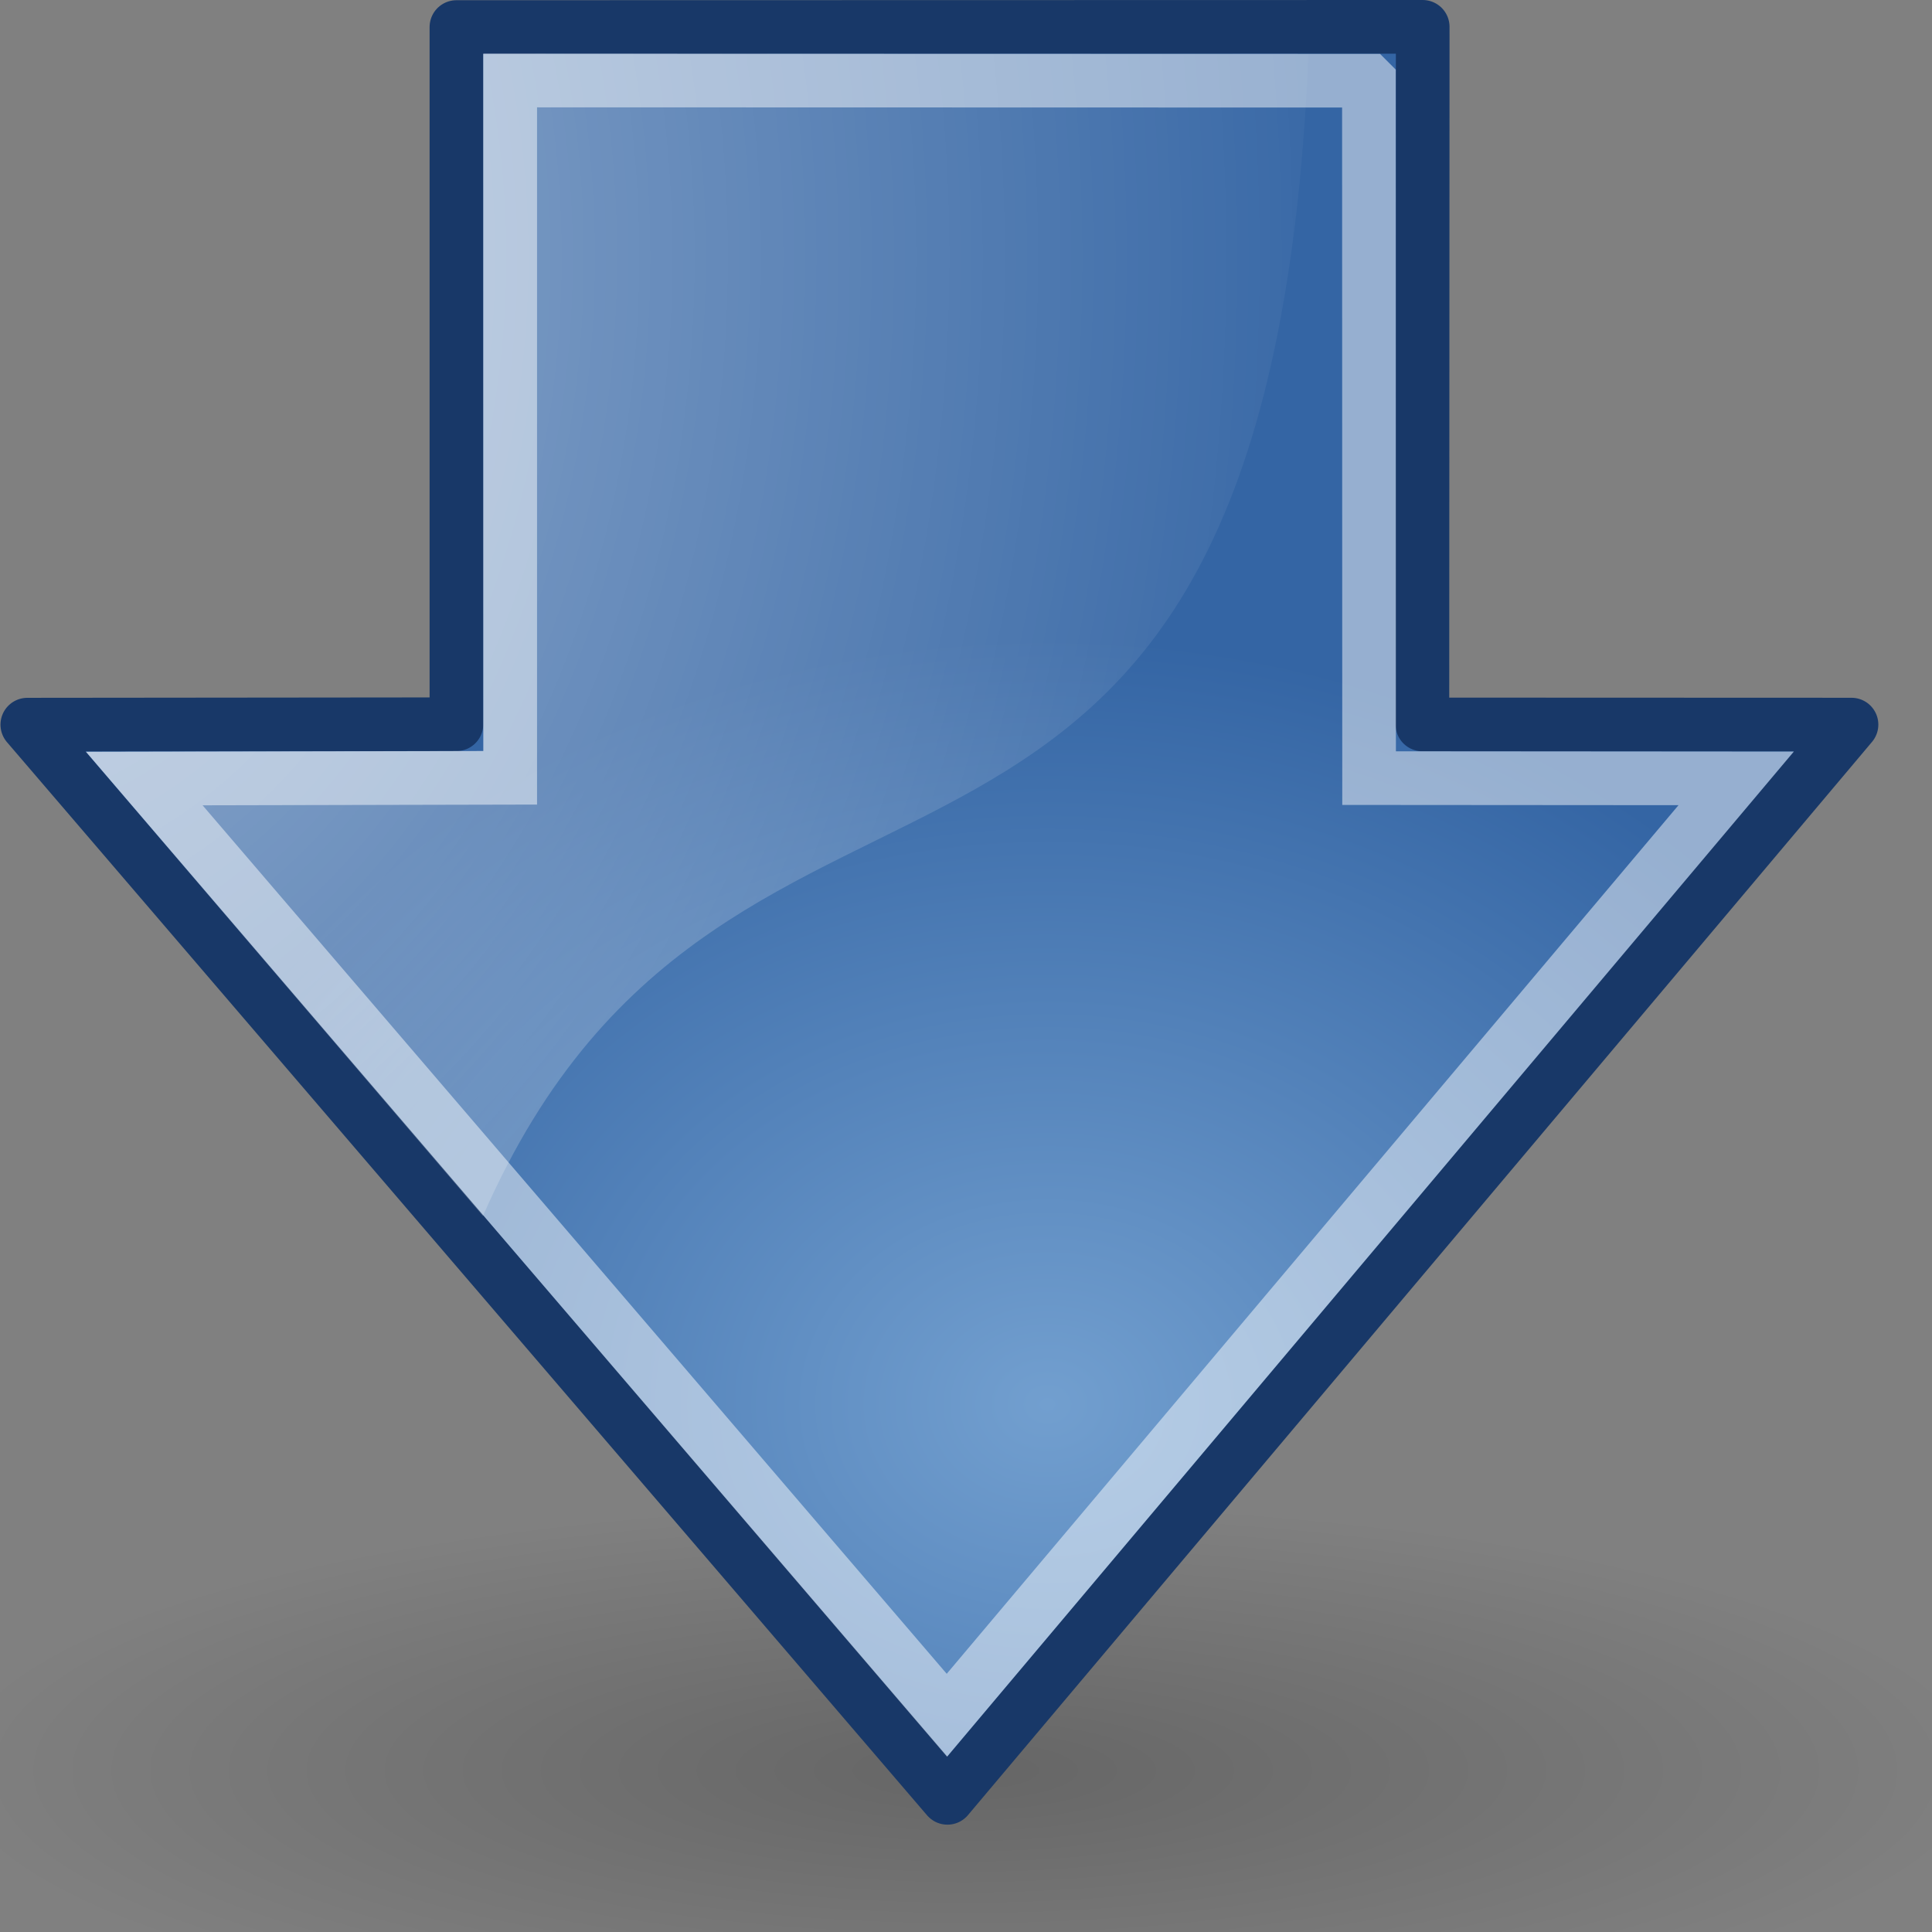 <?xml version="1.0" encoding="UTF-8" standalone="no"?>
<!-- Created with Inkscape (http://www.inkscape.org/) -->
<svg
    xmlns:inkscape="http://www.inkscape.org/namespaces/inkscape"
    xmlns:rdf="http://www.w3.org/1999/02/22-rdf-syntax-ns#"
    xmlns="http://www.w3.org/2000/svg"
    xmlns:sodipodi="http://sodipodi.sourceforge.net/DTD/sodipodi-0.dtd"
    xmlns:cc="http://creativecommons.org/ns#"
    xmlns:xlink="http://www.w3.org/1999/xlink"
    xmlns:dc="http://purl.org/dc/elements/1.1/"
    xmlns:svg="http://www.w3.org/2000/svg"
    xmlns:ns1="http://sozi.baierouge.fr"
    id="svg11300"
    inkscape:export-ydpi="90.000000"
    inkscape:export-filename="/home/jimmac/Desktop/wi-fi.png"
    viewBox="1 0 36 36"
    sodipodi:version="0.32"
    inkscape:export-xdpi="90.000000"
    version="1.0"
    inkscape:output_extension="org.inkscape.output.svg.inkscape"
    inkscape:version="0.46"
    sodipodi:docname="tango_down_arrow_blue.svg"
    sodipodi:docbase="/home/tigert/cvs/freedesktop.org/tango-icon-theme/scalable/actions"
  >
  <rect x="1" y="0" width="36" height="36" fill="#808080" stroke="none"/>
  <defs
      id="defs3"
    >
    <radialGradient
        id="radialGradient3208"
        gradientUnits="userSpaceOnUse"
        cy="36.421"
        cx="24.837"
        gradientTransform="matrix(1 0 0 .537 0 16.873)"
        r="15.645"
        inkscape:collect="always"
      >
      <stop
          id="stop8664"
          style="stop-color:#000000"
          offset="0"
      />
      <stop
          id="stop8666"
          style="stop-color:#000000;stop-opacity:0"
          offset="1"
      />
    </radialGradient
    >
    <radialGradient
        id="radialGradient4559"
        gradientUnits="userSpaceOnUse"
        cy="1.535"
        cx="15.987"
        gradientTransform="matrix(0 2.047 1.558 0 2.381 -22.965)"
        r="17.171"
        inkscape:collect="always"
      >
      <stop
          id="stop8652"
          style="stop-color:#ffffff"
          offset="0"
      />
      <stop
          id="stop8654"
          style="stop-color:#ffffff;stop-opacity:0"
          offset="1"
      />
    </radialGradient
    >
    <radialGradient
        id="radialGradient4562"
        gradientUnits="userSpaceOnUse"
        cy="20.494"
        cx="35.293"
        gradientTransform="matrix(0 .843 -1.02 0 45.89 1.381)"
        r="16.956"
        inkscape:collect="always"
      >
      <stop
          id="stop1444"
          style="stop-color:#729fcf"
          offset="0"
      />
      <stop
          id="stop1446"
          style="stop-color:#3465a4"
          offset="1"
      />
    </radialGradient
    >
  </defs
  >
  <sodipodi:namedview
      id="base"
      bordercolor="#666666"
      inkscape:window-x="0"
      inkscape:window-y="0"
      pagecolor="#ffffff"
      inkscape:showpageshadow="false"
      inkscape:grid-bbox="true"
      inkscape:zoom="2.536359"
      inkscape:pageshadow="2"
      stroke="#4e9a06"
      showgrid="false"
      borderopacity="0.255"
      inkscape:current-layer="layer1"
      inkscape:cx="16.553294"
      inkscape:cy="56.234298"
      inkscape:window-width="1280"
      inkscape:pageopacity="0.0"
      inkscape:window-height="778"
      inkscape:document-units="px"
      fill="#4e9a06"
  />
  <g
      id="layer1"
      inkscape:label="Layer 1"
      inkscape:groupmode="layer"
      transform="translate(-4.468 -4.968)"
    >
    <g
        id="g4599"
      >
      <path
          id="path8660"
          sodipodi:rx="15.644737"
          sodipodi:ry="8.3968935"
          style="opacity:.205;fill-rule:evenodd;fill:url(#radialGradient3208)"
          sodipodi:type="arc"
          d="m40.482 36.421a15.645 8.397 0 1 1 -31.29 0 15.645 8.397 0 1 1 31.29 0z"
          transform="matrix(1.214 0 0 .595 -6.696 16.281)"
          sodipodi:cy="36.421127"
          sodipodi:cx="24.837126"
      />
      <path
          id="path8643"
          sodipodi:nodetypes="cccccccc"
          style="stroke-linejoin:round;fill-rule:evenodd;stroke:#183868;stroke-linecap:round;stroke-miterlimit:10;fill:url(#radialGradient4562)"
          d="m31.978 5.468l-18.005 0.004v12.991l-7.996 0.008 17.145 19.997 16.846-19.998-7.996-0.003 0.006-12.999z"
      />
      <path
          id="path8645"
          sodipodi:nodetypes="cccccc"
          style="opacity:.508;fill-rule:evenodd;fill:url(#radialGradient4559)"
          d="m7.067 18.974l7.406-0.012-0.003-12.992 15.379 0.009c-0.77 18.341-10.723 10.993-15.382 21.647l-7.4-8.652z"
      />
      <path
          id="path8658"
          sodipodi:nodetypes="cccccccc"
          style="opacity:.481;stroke:#ffffff;stroke-miterlimit:10;fill:none"
          d="m30.976 6.472l-16.001-0.004v12.993l-6.817 0.015 14.954 17.453 14.707-17.457-6.84-0.005-0.003-12.995z"
      />
    </g
    >
  </g
  >
</svg
>
